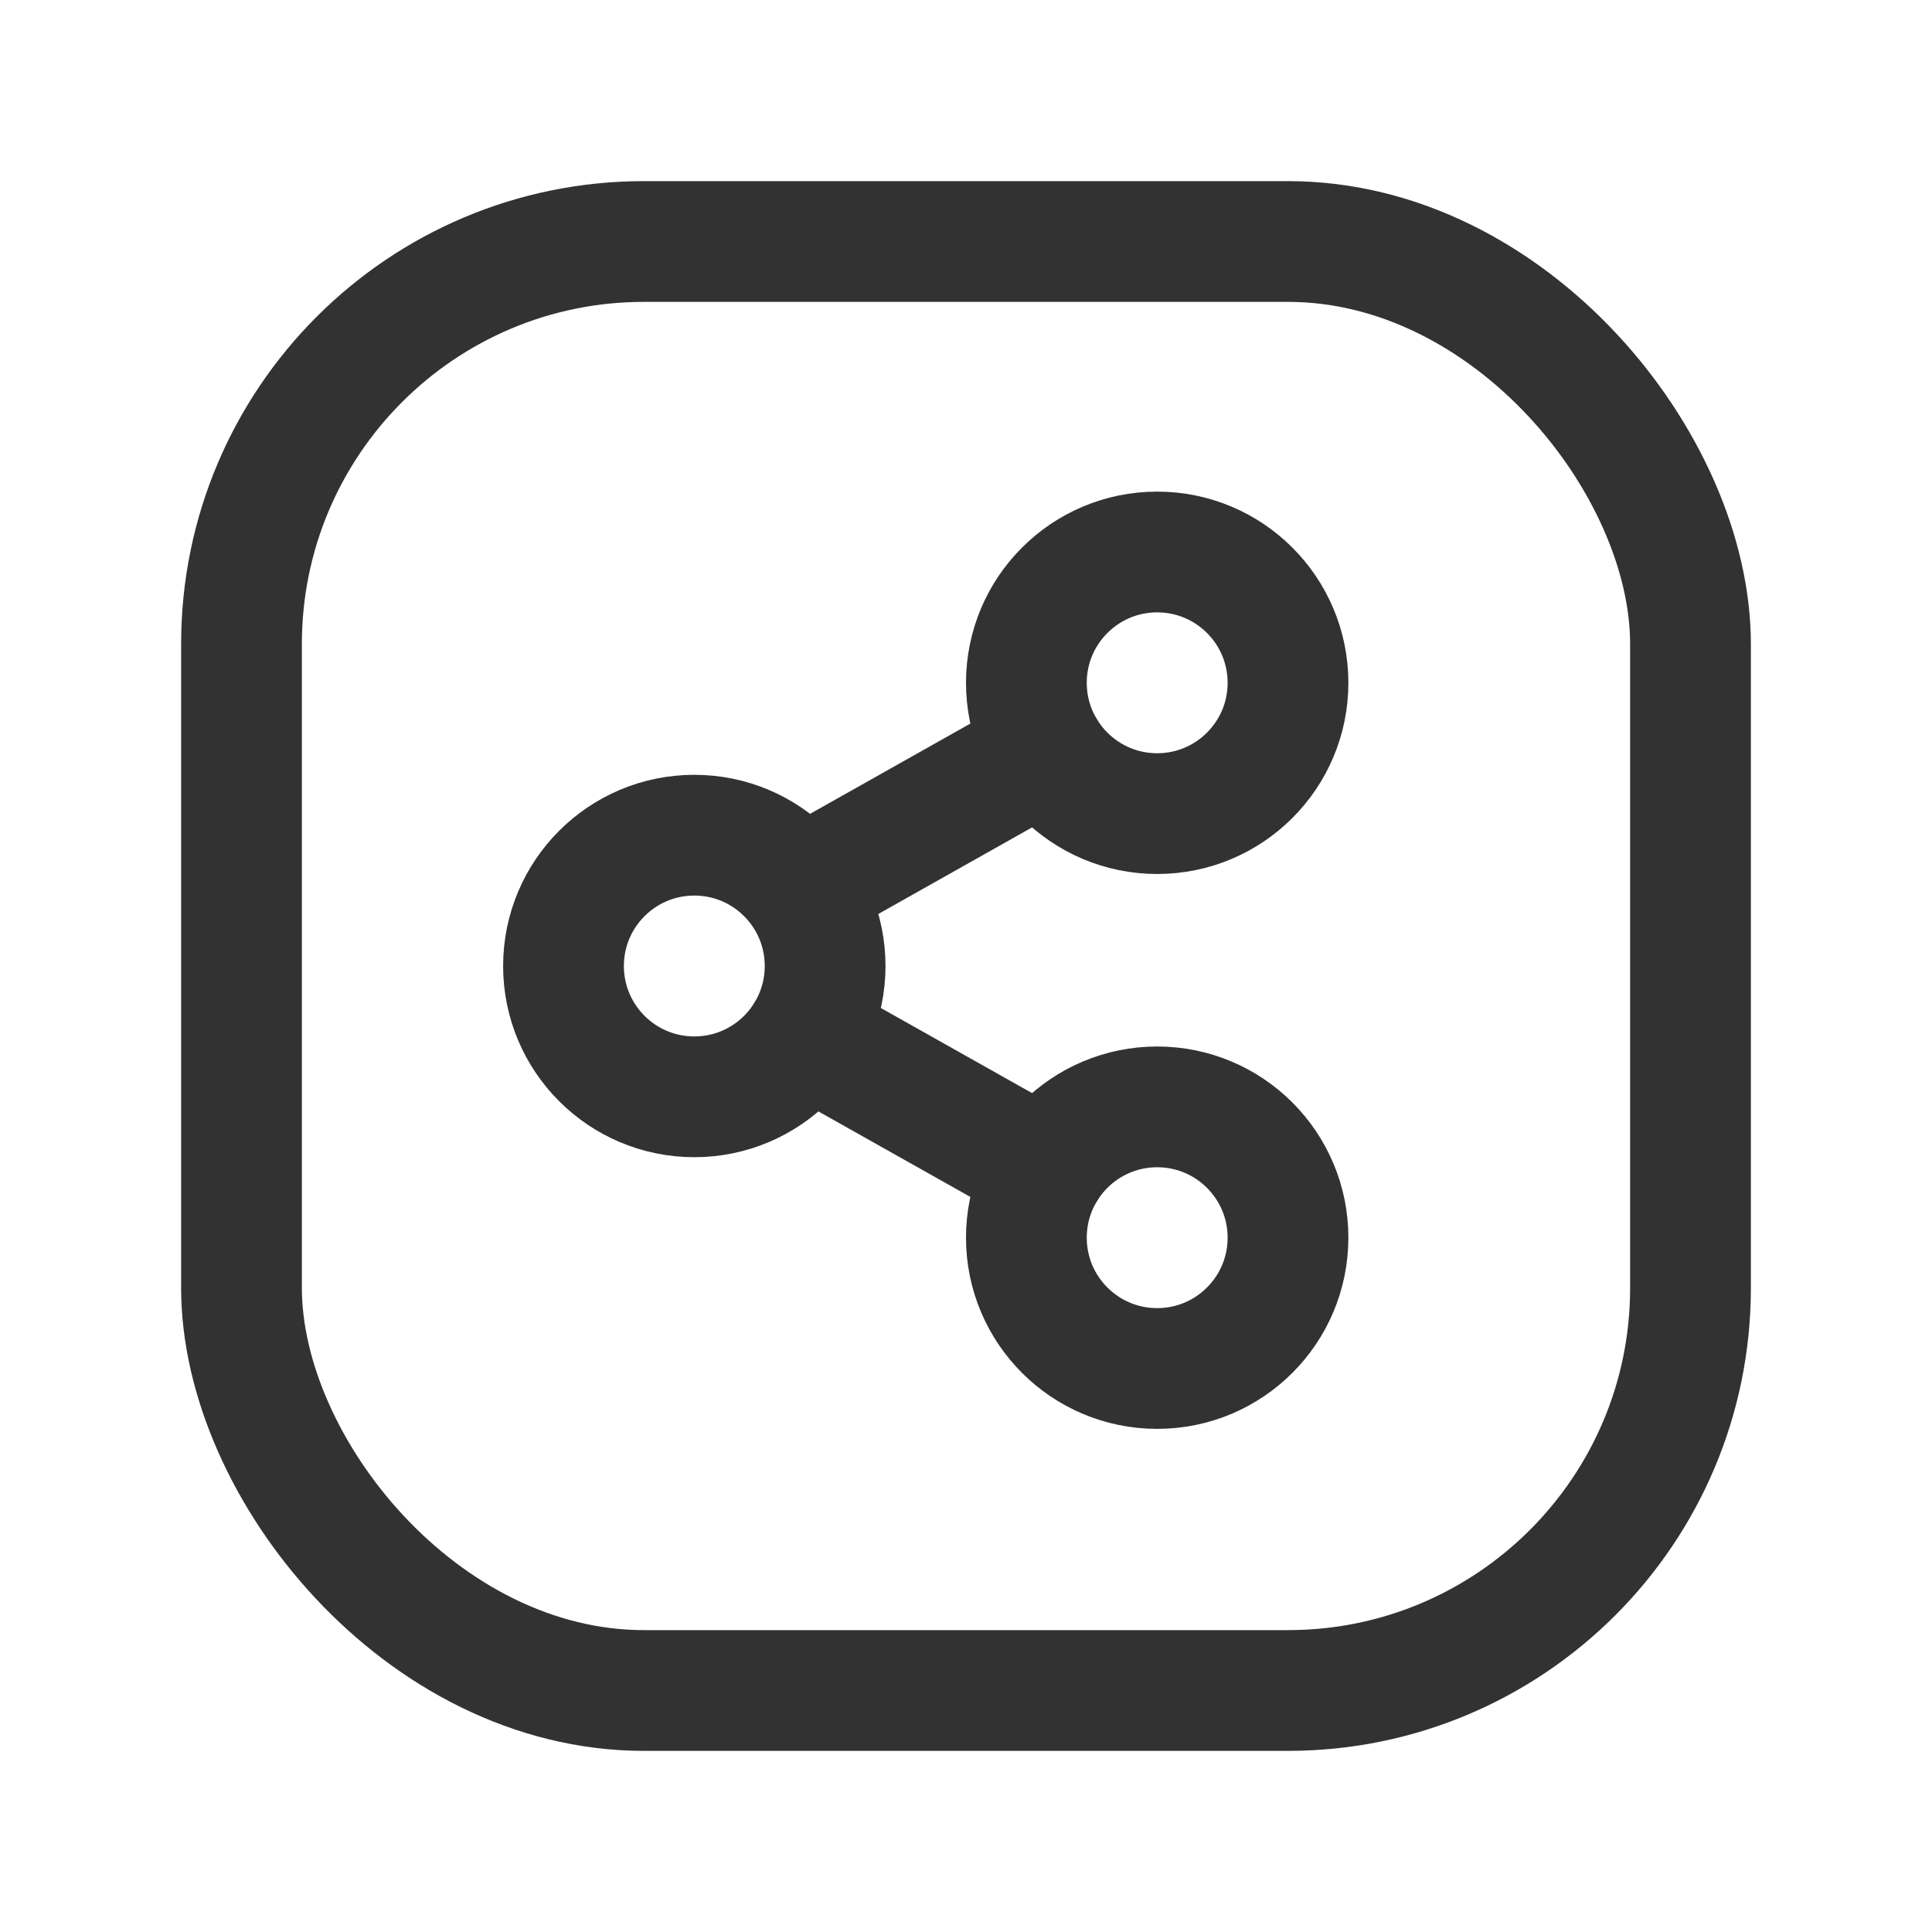 <svg id="Layer_3" data-name="Layer 3" xmlns="http://www.w3.org/2000/svg" viewBox="0 0 24 24"><circle cx="8.625" cy="12" r="1.625" fill="none" stroke="#323232" stroke-linecap="round" stroke-linejoin="round" stroke-width="1.5"/><circle cx="14.375" cy="15.375" r="1.625" fill="none" stroke="#323232" stroke-linecap="round" stroke-linejoin="round" stroke-width="1.5"/><line x1="10.007" y1="12.856" x2="12.985" y2="14.532" fill="none" stroke="#323232" stroke-linecap="round" stroke-linejoin="round" stroke-width="1.5"/><rect x="3" y="3" width="18" height="18" rx="5" stroke-width="1.5" stroke="#323232" stroke-linecap="round" stroke-linejoin="round" fill="none"/><circle cx="14.375" cy="8.482" r="1.625" fill="none" stroke="#323232" stroke-linecap="round" stroke-linejoin="round" stroke-width="1.5"/><line x1="10.007" y1="11.002" x2="12.985" y2="9.325" fill="none" stroke="#323232" stroke-linecap="round" stroke-linejoin="round" stroke-width="1.5"/><rect width="24" height="24" fill="none"/></svg>